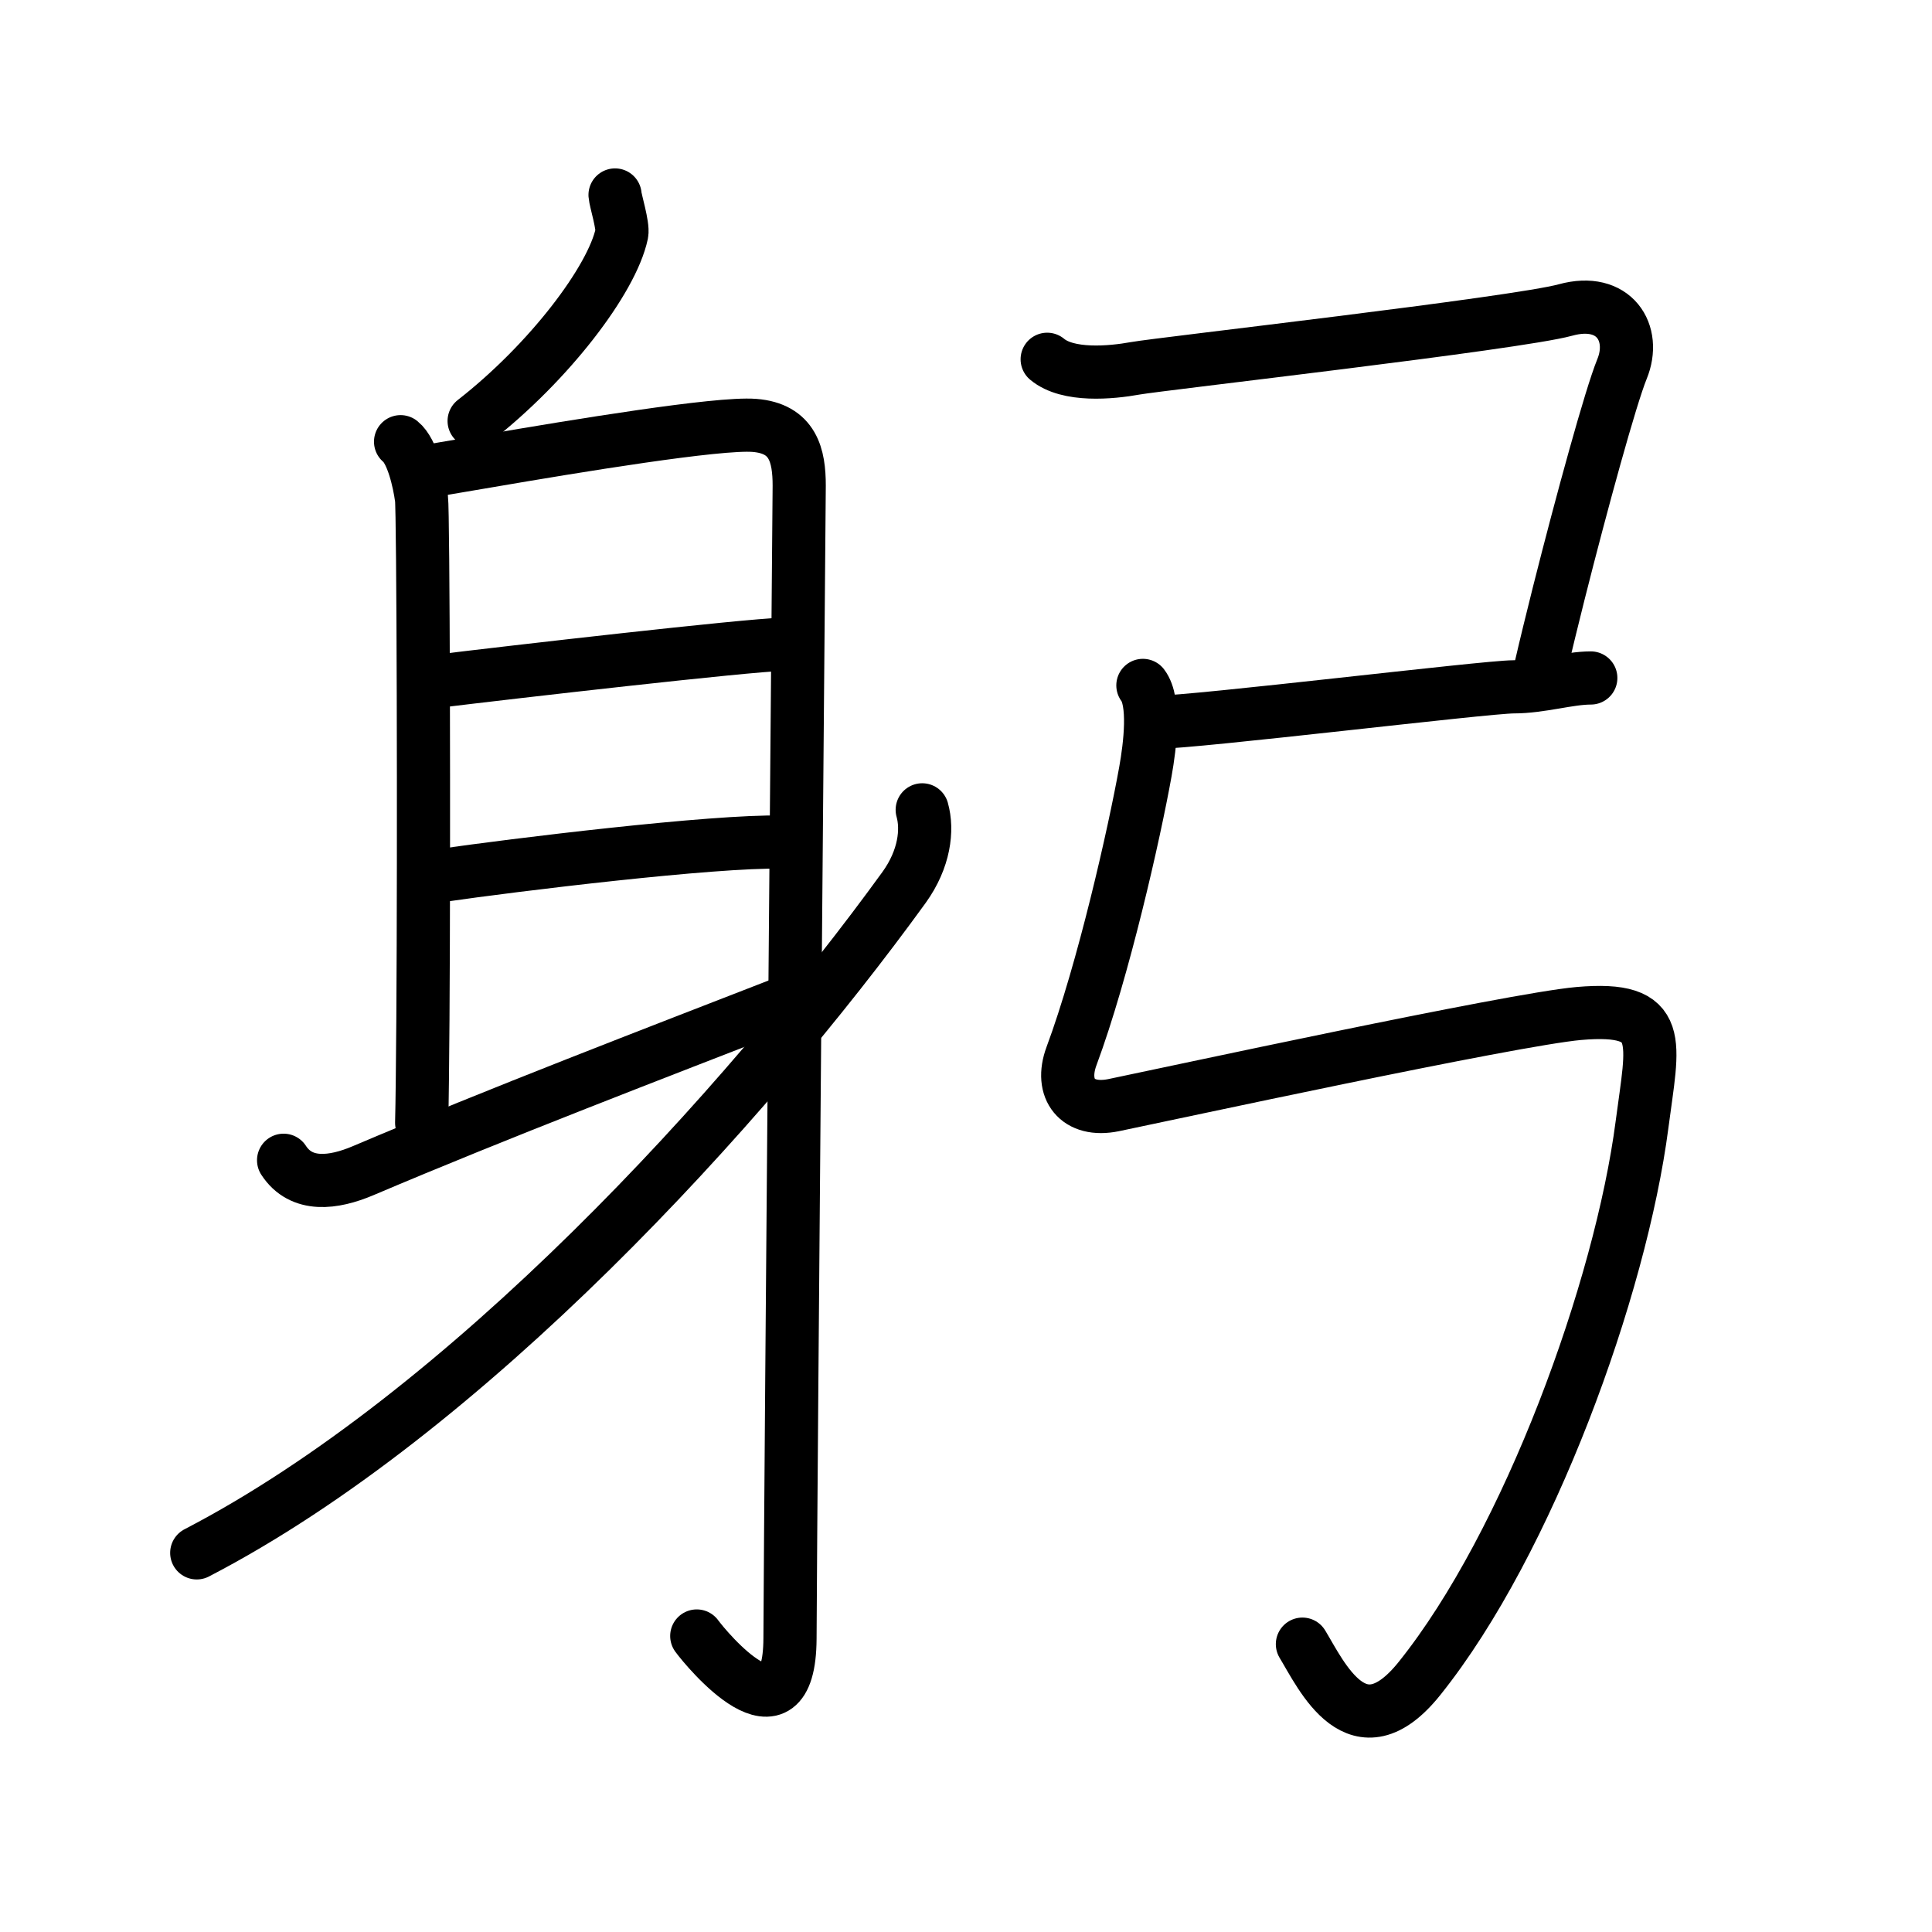 <svg xmlns="http://www.w3.org/2000/svg" width="109" height="109" viewBox="0 0 109 109"><g xmlns:kvg="http://kanjivg.tagaini.net" id="kvg:StrokePaths_08eac" style="fill:none;stroke:#000000;stroke-width:3;stroke-linecap:round;stroke-linejoin:round;"><g id="kvg:08eac" kvg:element="&#36524;"><g id="kvg:08eac-g1" kvg:element="&#36523;" kvg:position="left" kvg:radical="general"><path id="kvg:08eac-s1" kvg:type="&#12754;" d="M34.7,11c0.02,0.31,0.47,1.74,0.38,2.18c-0.55,2.6-4.1,7.27-8.33,10.57"/><path id="kvg:08eac-s2" kvg:type="&#12753;a" d="M22.6,24.92c0.66,0.53,1.05,2.23,1.18,3.2c0.1,0.77,0.15,19.06,0.08,29.38c-0.02,2.58-0.04,4.66-0.07,5.85"/><path id="kvg:08eac-s3" kvg:type="&#12742;a" d="M24.24,26.57c0.71-0.12,1.88-0.32,3.3-0.56c4.96-0.85,12.98-2.17,15.02-2.01c2.19,0.17,2.53,1.71,2.53,3.4c0,0.55-0.47,54.46-0.52,65.04c-0.03,6.26-4.72,0.6-5.26-0.14"/><path id="kvg:08eac-s4" kvg:type="&#12752;a" d="M24.45,38.46c4.58-0.56,17.57-2.05,19.71-2.11"/><path id="kvg:08eac-s5" kvg:type="&#12752;a" d="M24.85,49.4c4.13-0.6,15.43-1.98,19.25-1.89"/><path id="kvg:08eac-s6" kvg:type="&#12736;" d="M16,65.46c1,1.54,2.83,1.29,4.48,0.59c7.77-3.3,16.27-6.55,23.93-9.53"/><path id="kvg:08eac-s7" kvg:type="&#12754;" d="M52.03,45.69c0.32,1.13,0.13,2.77-1.02,4.37C42,62.5,26.25,79.75,11.1,87.61"/></g><g id="kvg:08eac-g2" kvg:element="&#24339;" kvg:position="right"><path id="kvg:08eac-s8" kvg:type="&#12757;c" d="M59.08,20.27c1.17,0.98,3.59,0.76,4.97,0.51c1.38-0.25,21.51-2.53,24.27-3.29c2.76-0.76,4.02,1.31,3.19,3.33c-0.64,1.57-2.26,7.47-3.57,12.66c-0.37,1.48-0.72,2.9-1.01,4.16"/><path id="kvg:08eac-s9" kvg:type="&#12752;" d="M65.25,40.75c2.18,0,18.59-2,20.14-2s3.11-0.5,4.36-0.5"/><path id="kvg:08eac-s10" kvg:type="&#12745;" d="M64.48,38.67c0.7,0.92,0.41,3.37,0.14,4.87C64,47,62.25,54.75,60.45,59.59c-0.68,1.84,0.33,3.18,2.38,2.76c2.92-0.6,22.43-4.83,26.24-5.17c4.93-0.43,4.18,1.57,3.57,6.27c-1.2,9.22-6.39,23.55-12.55,31.24c-3.49,4.36-5.53-0.15-6.61-1.93"/></g></g></g></svg>